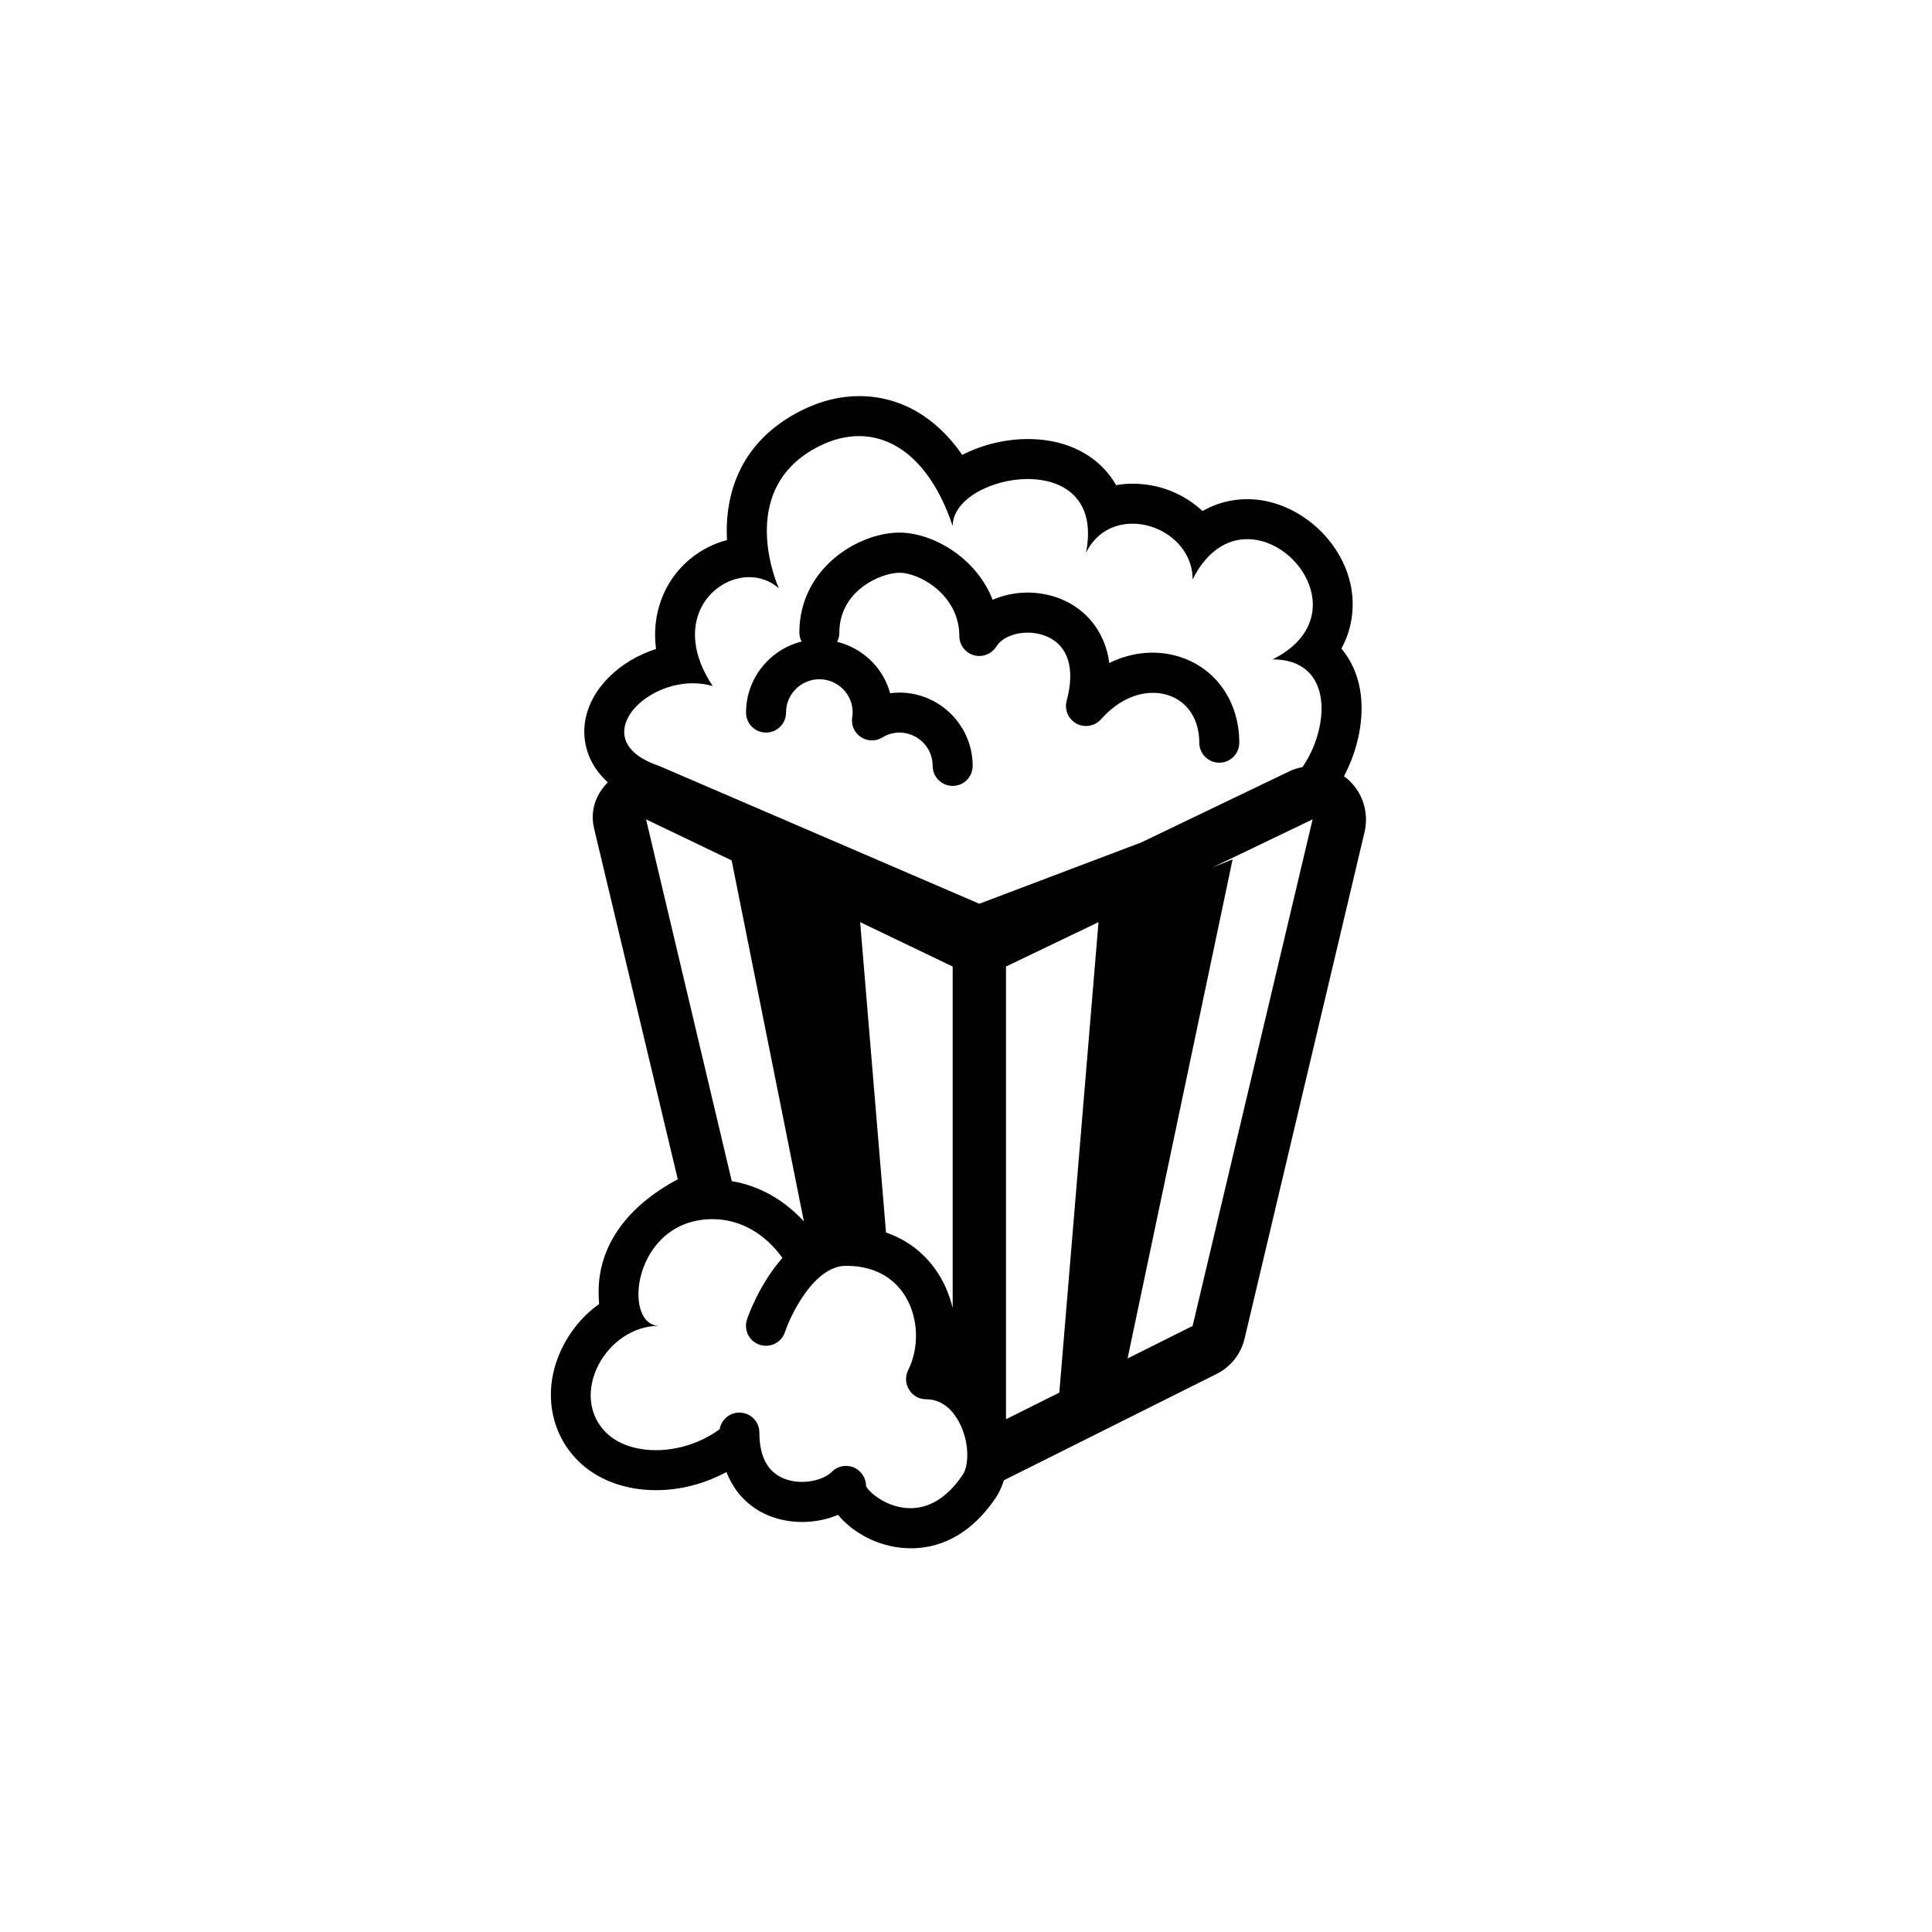 <svg xmlns="http://www.w3.org/2000/svg" xmlns:xlink="http://www.w3.org/1999/xlink" width="100" height="100" viewBox="0 0 100 100"><g><g transform="translate(50 50) scale(0.69 0.69) rotate(0) translate(-50 -50)" style="fill:#000000"><svg fill="#000000" xmlns="http://www.w3.org/2000/svg" xmlns:xlink="http://www.w3.org/1999/xlink" version="1.1" x="0px" y="0px" viewBox="0 0 100 100" enable-background="new 0 0 100 100" xml:space="preserve"><rect x="-238" y="-233" fill="none" width="115" height="106"></rect><path d="M78.51,35.88c-0.05-0.04-0.11-0.07-0.16-0.11c1.1-2.06,1.56-4.49,1.21-6.5c-0.21-1.21-0.7-2.25-1.4-3.08  c0.91-1.66,1.01-3.45,0.66-4.94c-0.83-3.52-4.22-6.27-7.72-6.27c-1.2,0-2.34,0.31-3.36,0.89c-1.36-1.27-3.21-2.05-5.25-2.05  c0,0,0,0,0,0c-0.42,0-0.83,0.04-1.23,0.11c-0.19-0.34-0.4-0.64-0.61-0.89c-1.36-1.66-3.49-2.57-6-2.57c0,0,0,0,0,0  c-1.7,0-3.46,0.43-4.93,1.19c-1.97-2.85-4.66-4.41-7.74-4.41c-1.44,0-2.89,0.36-4.31,1.07c-4.62,2.31-5.78,6.27-5.6,9.73  c-1.89,0.49-3.57,1.78-4.52,3.56c-0.75,1.41-1.01,2.99-0.8,4.61c-2.74,0.87-4.92,2.97-5.32,5.41c-0.24,1.46,0.17,3.21,1.7,4.59  c-0.94,0.97-1.34,2.17-1.02,3.5L28.38,66h0c-3.76,2-5.94,4.94-5.94,8.44c0,0.29,0.02,0.66,0.04,0.92c-1.3,0.91-2.37,2.26-3.01,3.81  c-1.17,2.83-0.63,5.88,1.41,7.93c1.42,1.42,3.5,2.22,5.87,2.22c1.85,0,3.67-0.49,5.28-1.36c0.59,1.51,1.67,2.65,3.15,3.26  c1.65,0.68,3.63,0.63,5.22-0.05c0.78,0.95,2,1.78,3.39,2.2c0.49,0.15,1.22,0.31,2.09,0.31c1.84,0,4.3-0.73,6.38-3.83  c0.25-0.38,0.43-0.81,0.58-1.27l15.96-7.98c1.06-0.53,1.83-1.5,2.1-2.66l9-38C80.25,38.42,79.71,36.85,78.51,35.88z M26,39  l6.42,3.08l5.42,27.08c-1.46-1.59-3.33-2.68-5.41-3.02c0,0,0,0,0,0L26,39z M49.75,88.17c-1.26,1.88-2.83,2.73-4.55,2.45  c-1.53-0.25-2.61-1.31-2.7-1.62c0-0.61-0.37-1.15-0.93-1.39c-0.56-0.23-1.21-0.1-1.63,0.33c-0.67,0.67-2.32,1.04-3.62,0.5  c-1.21-0.5-1.82-1.66-1.82-3.44c0-0.83-0.67-1.5-1.5-1.5s-1.5,0.67-1.5,1.5c0-0.08,0.01-0.17,0.02-0.25  c-1.45,1.06-3.19,1.57-4.78,1.57c-1.5,0-2.87-0.45-3.75-1.33c-2.83-2.83,0-8,4-8c-2.83,0-2-8,4-8c2.14,0,3.98,1.15,5.24,2.91  c-1.75,1.97-2.6,4.44-2.66,4.61c-0.26,0.79,0.16,1.64,0.95,1.9c0.79,0.26,1.64-0.16,1.9-0.95c0.43-1.29,2.19-4.97,4.58-4.97  c2.51,0,3.8,1.24,4.44,2.27c0.99,1.61,1.08,3.84,0.22,5.56c-0.23,0.46-0.21,1.02,0.07,1.46C46,82.23,46.48,82.5,47,82.5  c1.29,0,2.06,0.93,2.48,1.71C50.25,85.66,50.25,87.43,49.75,88.17z M49,75.66c-0.21-0.87-0.54-1.71-1.01-2.47  c-0.95-1.54-2.32-2.62-3.99-3.2l-1.94-23.28L49,50.04V75.66z M57,82l-4,2V50.04l6.94-3.33L57,82z M67,77l-4.88,2.44L70,42l-1.5,0.6  L76,39L67,77z M75.24,35.08c-0.33,0.06-0.66,0.16-0.97,0.31l-11.12,5.34L51,45.33L27,35c-5.35-1.78-1.56-6.21,2.51-6.21  c0.5,0,1,0.07,1.49,0.21c-3.13-4.7-0.13-8.17,2.74-8.17c0.79,0,1.58,0.27,2.22,0.84c0,0-3.41-7.45,3.04-10.67  c1-0.5,2-0.75,2.97-0.75c2.91,0,5.53,2.25,7.03,6.75c0-2.01,2.92-3.53,5.63-3.53c2.69,0,5.17,1.5,4.37,5.53  c0.76-1.53,2.11-2.18,3.49-2.18c2.22,0,4.51,1.71,4.51,4.18c1.09-2.17,2.61-3.02,4.1-3.02c4,0,7.73,6.1,1.9,9.02  C77.61,27,77.29,32.11,75.24,35.08z M66.38,26.93c-1.83-0.69-3.81-0.55-5.63,0.34c-0.33-2.47-1.85-4.04-3.51-4.75  c-1.72-0.74-3.68-0.68-5.24,0.01c-1.24-3.18-4.51-5.04-7-5.04c-3.07,0-7.5,2.67-7.5,7.5c0,0.24,0.06,0.47,0.17,0.67  c-2.39,0.6-4.17,2.76-4.17,5.33c0,0.83,0.67,1.5,1.5,1.5s1.5-0.67,1.5-1.5c0-1.38,1.12-2.5,2.5-2.5s2.5,1.12,2.5,2.5  c0,0.11-0.02,0.21-0.04,0.38c-0.08,0.57,0.17,1.14,0.66,1.46c0.48,0.32,1.11,0.33,1.6,0.03c0.41-0.25,0.84-0.37,1.28-0.37  c1.38,0,2.5,1.12,2.5,2.5c0,0.83,0.67,1.5,1.5,1.5s1.5-0.67,1.5-1.5c0-3.03-2.47-5.5-5.5-5.5c-0.23,0-0.46,0.02-0.69,0.05  c-0.52-1.91-2.05-3.38-3.98-3.86c0.11-0.21,0.17-0.43,0.17-0.68c0-3.21,3.18-4.5,4.5-4.5c1.53,0,4.5,1.68,4.5,4.75  c0,0.67,0.45,1.26,1.09,1.44c0.65,0.18,1.33-0.09,1.69-0.66c0.61-0.98,2.41-1.34,3.78-0.75c1.61,0.69,2.14,2.41,1.49,4.83  c-0.18,0.67,0.13,1.38,0.74,1.71c0.61,0.33,1.37,0.19,1.83-0.32c1.83-2.06,3.88-2.26,5.2-1.76c1.37,0.52,2.18,1.83,2.18,3.51  c0,0.83,0.67,1.5,1.5,1.5s1.5-0.67,1.5-1.5C70.5,30.32,68.92,27.9,66.38,26.93z"></path></svg></g></g></svg>